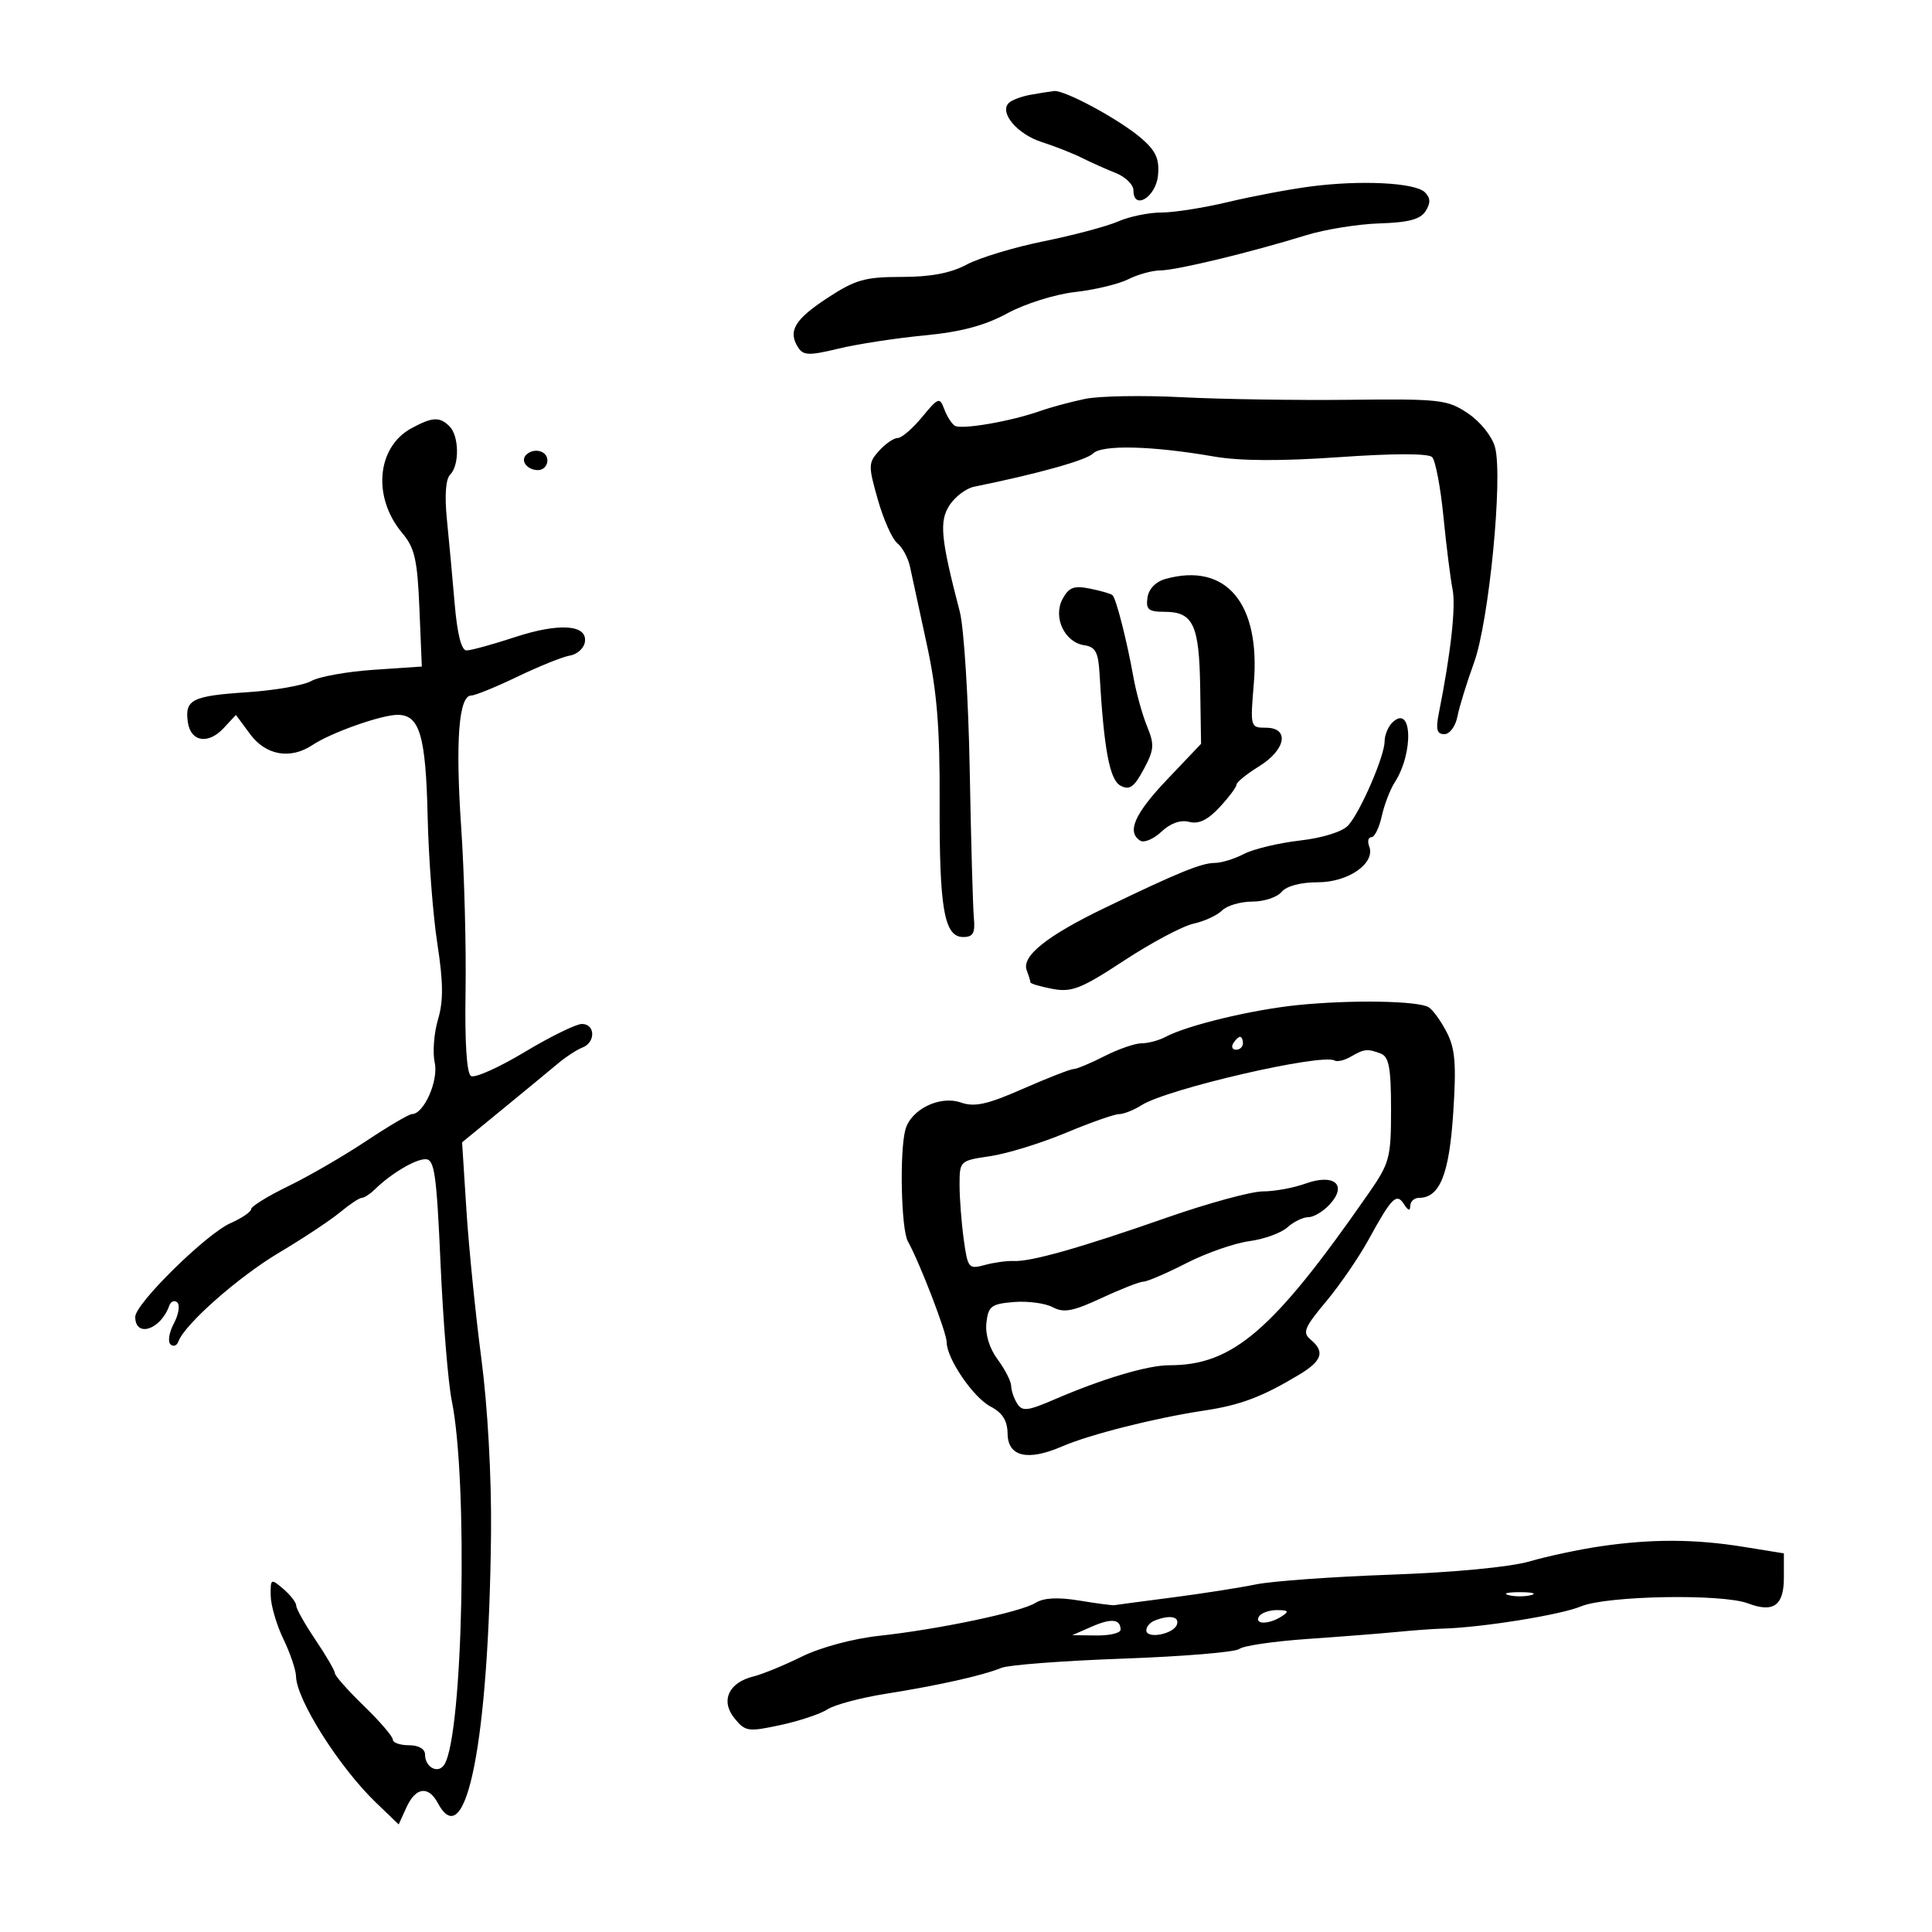 <svg xmlns="http://www.w3.org/2000/svg" width="300" height="300" viewBox="0 0 300 300" version="1.1">
	<path d="M 160 14.721 C 158.625 14.968, 157.121 15.533, 156.657 15.977 C 155.115 17.456, 157.935 20.824, 161.742 22.049 C 163.809 22.714, 166.625 23.824, 168 24.516 C 169.375 25.208, 171.738 26.266, 173.250 26.866 C 174.762 27.466, 176 28.675, 176 29.552 C 176 32.736, 179.486 30.629, 179.813 27.248 C 180.057 24.725, 179.506 23.470, 177.313 21.550 C 174.007 18.656, 165.322 13.940, 163.658 14.136 C 163.021 14.211, 161.375 14.474, 160 14.721 M 203.500 28.957 C 200.200 29.389, 194.435 30.476, 190.688 31.372 C 186.941 32.267, 182.284 33, 180.339 33 C 178.394 33, 175.384 33.620, 173.651 34.377 C 171.918 35.134, 166.716 36.522, 162.092 37.460 C 157.467 38.398, 152.074 40.028, 150.107 41.083 C 147.628 42.411, 144.525 43, 140.003 43 C 134.323 43, 132.832 43.422, 128.501 46.256 C 123.383 49.605, 122.309 51.420, 123.940 53.960 C 124.742 55.208, 125.647 55.234, 130.189 54.137 C 133.110 53.431, 139.100 52.510, 143.500 52.089 C 149.218 51.543, 152.904 50.562, 156.420 48.651 C 159.154 47.166, 163.820 45.699, 166.920 45.350 C 169.989 45.005, 173.715 44.110, 175.200 43.361 C 176.686 42.613, 178.936 41.995, 180.200 41.988 C 182.670 41.976, 194.160 39.200, 202.823 36.524 C 205.750 35.619, 210.877 34.794, 214.215 34.690 C 218.729 34.549, 220.564 34.058, 221.370 32.778 C 222.164 31.518, 222.135 30.735, 221.263 29.863 C 219.761 28.361, 211.330 27.932, 203.500 28.957 M 168.500 61.938 C 166.300 62.392, 163.150 63.242, 161.500 63.825 C 156.901 65.450, 149.228 66.765, 148.239 66.097 C 147.752 65.769, 147.019 64.600, 146.610 63.500 C 145.915 61.635, 145.684 61.720, 143.183 64.759 C 141.707 66.551, 140.007 68.014, 139.405 68.009 C 138.803 68.004, 137.501 68.894, 136.512 69.987 C 134.819 71.858, 134.807 72.302, 136.313 77.594 C 137.192 80.686, 138.554 83.729, 139.340 84.357 C 140.125 84.986, 141.009 86.625, 141.304 88 C 141.599 89.375, 142.767 94.775, 143.901 100 C 145.492 107.330, 145.950 112.926, 145.907 124.500 C 145.844 141.126, 146.608 145.500, 149.572 145.500 C 151.109 145.500, 151.444 144.892, 151.221 142.500 C 151.068 140.850, 150.778 130.500, 150.576 119.500 C 150.375 108.500, 149.683 97.475, 149.038 95 C 146.068 83.595, 145.813 80.934, 147.452 78.433 C 148.317 77.112, 150.032 75.827, 151.263 75.578 C 161.121 73.577, 168.676 71.467, 169.719 70.423 C 171.117 69.026, 178.889 69.218, 188.500 70.888 C 192.529 71.588, 198.924 71.620, 207.970 70.985 C 216.371 70.395, 221.793 70.393, 222.379 70.979 C 222.896 71.496, 223.686 75.649, 224.135 80.209 C 224.584 84.769, 225.222 89.850, 225.552 91.500 C 226.088 94.179, 225.293 101.354, 223.421 110.750 C 222.920 113.260, 223.114 114, 224.273 114 C 225.112 114, 226.010 112.789, 226.311 111.250 C 226.607 109.737, 227.765 105.981, 228.885 102.901 C 231.210 96.510, 233.396 74.135, 232.152 69.464 C 231.702 67.774, 229.904 65.515, 227.970 64.207 C 224.773 62.047, 223.709 61.924, 209.539 62.081 C 201.267 62.172, 189.550 61.991, 183.500 61.679 C 177.450 61.367, 170.700 61.483, 168.500 61.938 M 63.888 66.500 C 58.487 69.435, 57.803 77.234, 62.462 82.774 C 64.398 85.075, 64.813 86.902, 65.127 94.500 L 65.500 103.500 58 104.008 C 53.875 104.288, 49.528 105.070, 48.341 105.745 C 47.153 106.421, 42.674 107.206, 38.388 107.490 C 29.819 108.058, 28.670 108.636, 29.165 112.124 C 29.601 115.192, 32.316 115.651, 34.726 113.063 L 36.635 111.015 38.847 114.007 C 41.285 117.304, 45.109 117.966, 48.527 115.682 C 51.390 113.770, 59.211 111, 61.748 111 C 65.165 111, 66.117 114.234, 66.405 126.813 C 66.551 133.241, 67.227 142.100, 67.907 146.500 C 68.841 152.555, 68.866 155.430, 68.008 158.326 C 67.384 160.430, 67.157 163.438, 67.502 165.011 C 68.118 167.814, 65.816 173, 63.956 173 C 63.508 173, 60.297 174.891, 56.821 177.203 C 53.344 179.515, 47.913 182.661, 44.750 184.195 C 41.587 185.729, 39 187.328, 39 187.748 C 39 188.168, 37.554 189.152, 35.787 189.934 C 32.017 191.603, 21 202.439, 21 204.478 C 21 207.770, 24.946 206.490, 26.274 202.768 C 26.523 202.071, 27.088 201.838, 27.531 202.252 C 27.974 202.665, 27.735 204.127, 27 205.500 C 26.265 206.873, 26.026 208.335, 26.469 208.748 C 26.912 209.162, 27.466 208.964, 27.701 208.309 C 28.653 205.650, 37.034 198.258, 43.355 194.500 C 47.056 192.300, 51.302 189.488, 52.792 188.251 C 54.281 187.014, 55.805 186.002, 56.179 186.001 C 56.552 186.001, 57.452 185.419, 58.179 184.709 C 60.710 182.236, 64.456 180, 66.067 180 C 67.468 180, 67.788 182.223, 68.410 196.250 C 68.806 205.188, 69.589 214.750, 70.150 217.500 C 72.703 230.029, 71.910 269.292, 69.008 273.987 C 68.063 275.517, 66 274.457, 66 272.441 C 66 271.571, 65.010 271, 63.500 271 C 62.125 271, 61 270.607, 61 270.126 C 61 269.645, 58.975 267.289, 56.500 264.891 C 54.025 262.492, 52 260.208, 52 259.815 C 52 259.422, 50.650 257.100, 49 254.655 C 47.350 252.210, 46 249.813, 46 249.327 C 46 248.842, 45.100 247.674, 44 246.732 C 42.070 245.079, 42.001 245.115, 42.034 247.760 C 42.053 249.267, 42.937 252.300, 44 254.500 C 45.063 256.700, 45.947 259.310, 45.966 260.300 C 46.034 263.927, 52.674 274.416, 58.373 279.900 L 61.906 283.301 63.113 280.650 C 64.549 277.499, 66.521 277.236, 68 280 C 72.396 288.213, 75.920 270.265, 76.247 238 C 76.334 229.390, 75.726 218.422, 74.749 211 C 73.844 204.125, 72.800 193.748, 72.428 187.940 L 71.753 177.380 78.126 172.159 C 81.632 169.287, 85.485 166.111, 86.688 165.100 C 87.892 164.089, 89.579 162.992, 90.438 162.662 C 92.509 161.867, 92.448 159, 90.360 159 C 89.458 159, 85.451 160.965, 81.454 163.367 C 77.458 165.769, 73.714 167.441, 73.134 167.083 C 72.468 166.671, 72.158 161.847, 72.290 153.966 C 72.406 147.110, 72.099 135.609, 71.609 128.409 C 70.699 115.049, 71.239 108, 73.173 108 C 73.768 108, 77.010 106.677, 80.377 105.060 C 83.745 103.443, 87.395 101.975, 88.489 101.798 C 89.582 101.622, 90.625 100.711, 90.805 99.774 C 91.340 96.994, 86.923 96.649, 79.981 98.928 C 76.510 100.068, 73.118 101, 72.444 101 C 71.646 101, 71.003 98.470, 70.601 93.750 C 70.262 89.763, 69.718 83.867, 69.394 80.648 C 69.021 76.958, 69.209 74.391, 69.902 73.698 C 71.363 72.237, 71.302 67.702, 69.800 66.200 C 68.276 64.676, 67.137 64.734, 63.888 66.500 M 81.694 70.639 C 80.761 71.573, 81.888 73, 83.559 73 C 84.352 73, 85 72.325, 85 71.500 C 85 69.994, 82.889 69.444, 81.694 70.639 M 181 89.891 C 179.465 90.315, 178.377 91.435, 178.180 92.791 C 177.913 94.642, 178.338 95, 180.808 95 C 185.279 95, 186.214 96.975, 186.365 106.741 L 186.500 115.500 181.270 121 C 176.157 126.376, 174.912 129.209, 177.074 130.546 C 177.665 130.911, 179.139 130.278, 180.351 129.140 C 181.751 127.825, 183.321 127.271, 184.657 127.621 C 186.133 128.006, 187.543 127.327, 189.380 125.346 C 190.821 123.792, 192 122.215, 192 121.842 C 192 121.469, 193.575 120.190, 195.500 119 C 199.689 116.411, 200.290 113, 196.558 113 C 194.150 113, 194.124 112.906, 194.694 106.112 C 195.738 93.653, 190.374 87.299, 181 89.891 M 164.990 93.018 C 163.468 95.863, 165.314 99.760, 168.392 100.199 C 170.087 100.441, 170.545 101.283, 170.729 104.500 C 171.406 116.311, 172.296 121.088, 173.985 121.992 C 175.389 122.743, 176.086 122.255, 177.586 119.471 C 179.225 116.426, 179.287 115.633, 178.107 112.759 C 177.371 110.967, 176.409 107.475, 175.968 105 C 174.997 99.549, 173.327 92.993, 172.765 92.431 C 172.539 92.205, 170.966 91.743, 169.269 91.404 C 166.747 90.899, 165.967 91.194, 164.990 93.018 M 216.160 112.240 C 215.522 112.878, 215 114.173, 215 115.117 C 215 117.398, 211.247 126.069, 209.355 128.160 C 208.458 129.152, 205.425 130.102, 201.830 130.520 C 198.517 130.904, 194.613 131.842, 193.153 132.603 C 191.694 133.365, 189.668 133.990, 188.651 133.994 C 186.554 134.001, 182.951 135.473, 171.500 141.001 C 162.508 145.342, 158.589 148.486, 159.432 150.684 C 159.744 151.498, 160 152.331, 160 152.536 C 160 152.742, 161.546 153.199, 163.436 153.554 C 166.423 154.114, 167.878 153.538, 174.560 149.151 C 178.789 146.376, 183.630 143.801, 185.318 143.430 C 187.006 143.059, 189.007 142.136, 189.765 141.378 C 190.523 140.620, 192.631 140, 194.449 140 C 196.267 140, 198.315 139.325, 199 138.500 C 199.760 137.585, 201.951 137, 204.622 137 C 209.379 137, 213.614 134.042, 212.609 131.423 C 212.308 130.640, 212.463 130, 212.952 130 C 213.441 130, 214.161 128.544, 214.552 126.765 C 214.943 124.985, 215.845 122.623, 216.557 121.515 C 219.588 116.798, 219.260 109.140, 216.160 112.240 M 201.500 156.069 C 194.388 156.791, 184.347 159.209, 180.984 161.009 C 179.965 161.554, 178.297 162, 177.277 162 C 176.257 162, 173.658 162.900, 171.500 164 C 169.342 165.100, 167.185 166, 166.706 166 C 166.227 166, 162.695 167.378, 158.857 169.063 C 153.279 171.511, 151.338 171.939, 149.189 171.196 C 145.920 170.064, 141.432 172.270, 140.585 175.424 C 139.661 178.866, 139.931 190.905, 140.975 192.764 C 142.791 195.998, 147 206.931, 147 208.413 C 147 210.960, 151.121 216.999, 153.825 218.416 C 155.674 219.385, 156.430 220.596, 156.459 222.638 C 156.510 226.195, 159.581 226.914, 164.891 224.611 C 169.188 222.748, 179.361 220.180, 187 219.029 C 192.623 218.183, 196.016 216.899, 201.744 213.452 C 205.313 211.304, 205.772 209.885, 203.506 208.005 C 202.214 206.933, 202.537 206.135, 205.887 202.132 C 208.019 199.584, 210.997 195.250, 212.505 192.500 C 216.118 185.911, 216.864 185.169, 218.026 187.008 C 218.656 188.004, 218.974 188.084, 218.985 187.250 C 218.993 186.563, 219.605 186, 220.345 186 C 223.563 186, 225.029 182.373, 225.653 172.867 C 226.156 165.220, 225.964 162.832, 224.644 160.278 C 223.748 158.545, 222.491 156.803, 221.851 156.408 C 220.219 155.399, 209.808 155.226, 201.500 156.069 M 191.500 162 C 191.160 162.550, 191.359 163, 191.941 163 C 192.523 163, 193 162.550, 193 162 C 193 161.450, 192.802 161, 192.559 161 C 192.316 161, 191.840 161.450, 191.500 162 M 209.742 164.085 C 208.775 164.648, 207.650 164.915, 207.242 164.679 C 205.253 163.530, 181.286 169.065, 177.285 171.598 C 176.067 172.369, 174.484 173, 173.766 173 C 173.049 173, 169.321 174.312, 165.481 175.916 C 161.641 177.520, 156.363 179.146, 153.750 179.530 C 149.053 180.219, 149 180.269, 149 183.974 C 149 186.035, 149.291 189.841, 149.646 192.432 C 150.262 196.925, 150.412 197.111, 152.896 196.432 C 154.328 196.041, 156.354 195.761, 157.397 195.810 C 160.099 195.935, 167.722 193.776, 181.163 189.077 C 187.578 186.835, 194.296 185, 196.092 185 C 197.888 185, 200.852 184.460, 202.678 183.799 C 207.139 182.187, 209.265 183.945, 206.521 186.976 C 205.514 188.089, 204.008 189, 203.174 189 C 202.340 189, 200.869 189.713, 199.906 190.585 C 198.943 191.456, 196.275 192.422, 193.977 192.730 C 191.679 193.038, 187.286 194.575, 184.216 196.145 C 181.146 197.715, 178.154 199.004, 177.567 199.010 C 176.980 199.015, 174.041 200.164, 171.035 201.564 C 166.596 203.630, 165.175 203.896, 163.467 202.982 C 162.311 202.364, 159.596 202.002, 157.433 202.179 C 153.928 202.465, 153.464 202.815, 153.170 205.396 C 152.965 207.186, 153.633 209.365, 154.920 211.105 C 156.064 212.653, 157.007 214.500, 157.015 215.210 C 157.024 215.919, 157.444 217.153, 157.949 217.952 C 158.736 219.196, 159.557 219.106, 163.684 217.325 C 171.209 214.078, 178.216 211.990, 181.572 211.995 C 191.435 212.011, 197.702 206.613, 212.452 185.396 C 215.799 180.583, 216 179.837, 216 172.253 C 216 165.845, 215.679 164.091, 214.418 163.607 C 212.348 162.812, 211.837 162.865, 209.742 164.085 M 248.539 240.108 C 245.260 240.588, 240.296 241.644, 237.508 242.455 C 234.492 243.331, 225.765 244.166, 215.969 244.514 C 206.911 244.836, 197.475 245.518, 195 246.028 C 192.525 246.538, 186.678 247.452, 182.007 248.059 C 177.336 248.665, 173.286 249.202, 173.007 249.252 C 172.728 249.302, 170.289 248.978, 167.586 248.533 C 164.275 247.988, 162.067 248.102, 160.817 248.882 C 158.516 250.319, 145.833 252.993, 136.500 254.009 C 132.444 254.450, 127.397 255.809, 124.500 257.239 C 121.750 258.596, 118.375 259.981, 117 260.316 C 113.144 261.256, 111.848 264.094, 114.038 266.799 C 115.723 268.879, 116.158 268.945, 121.157 267.873 C 124.085 267.245, 127.385 266.145, 128.490 265.428 C 129.596 264.712, 133.650 263.627, 137.500 263.017 C 145.685 261.721, 152.682 260.154, 155.500 258.985 C 156.600 258.528, 165.119 257.882, 174.432 257.549 C 183.745 257.215, 191.849 256.541, 192.440 256.049 C 193.032 255.558, 197.788 254.860, 203.008 254.498 C 208.229 254.137, 214.525 253.642, 217 253.399 C 219.475 253.156, 222.625 252.927, 224 252.891 C 230.062 252.731, 242.322 250.763, 245.481 249.443 C 249.485 247.770, 267.410 247.445, 271.426 248.972 C 275.373 250.473, 277 249.312, 277 244.996 L 277 241.205 270.750 240.195 C 263.181 238.971, 256.480 238.944, 248.539 240.108 M 234.250 247.689 C 235.213 247.941, 236.787 247.941, 237.750 247.689 C 238.713 247.438, 237.925 247.232, 236 247.232 C 234.075 247.232, 233.287 247.438, 234.250 247.689 M 195.500 251 C 194.713 252.273, 197.030 252.273, 199 251 C 200.219 250.212, 200.090 250.028, 198.309 250.015 C 197.104 250.007, 195.840 250.450, 195.500 251 M 169.500 252.594 L 166.500 253.910 170.250 253.955 C 172.313 253.980, 174 253.577, 174 253.059 C 174 251.394, 172.572 251.247, 169.500 252.594 M 179.250 251.662 C 178.563 251.940, 178 252.610, 178 253.153 C 178 254.560, 182.261 253.751, 182.755 252.250 C 183.169 250.993, 181.572 250.725, 179.250 251.662" stroke="none" fill="black" fill-rule="evenodd"/>
</svg>